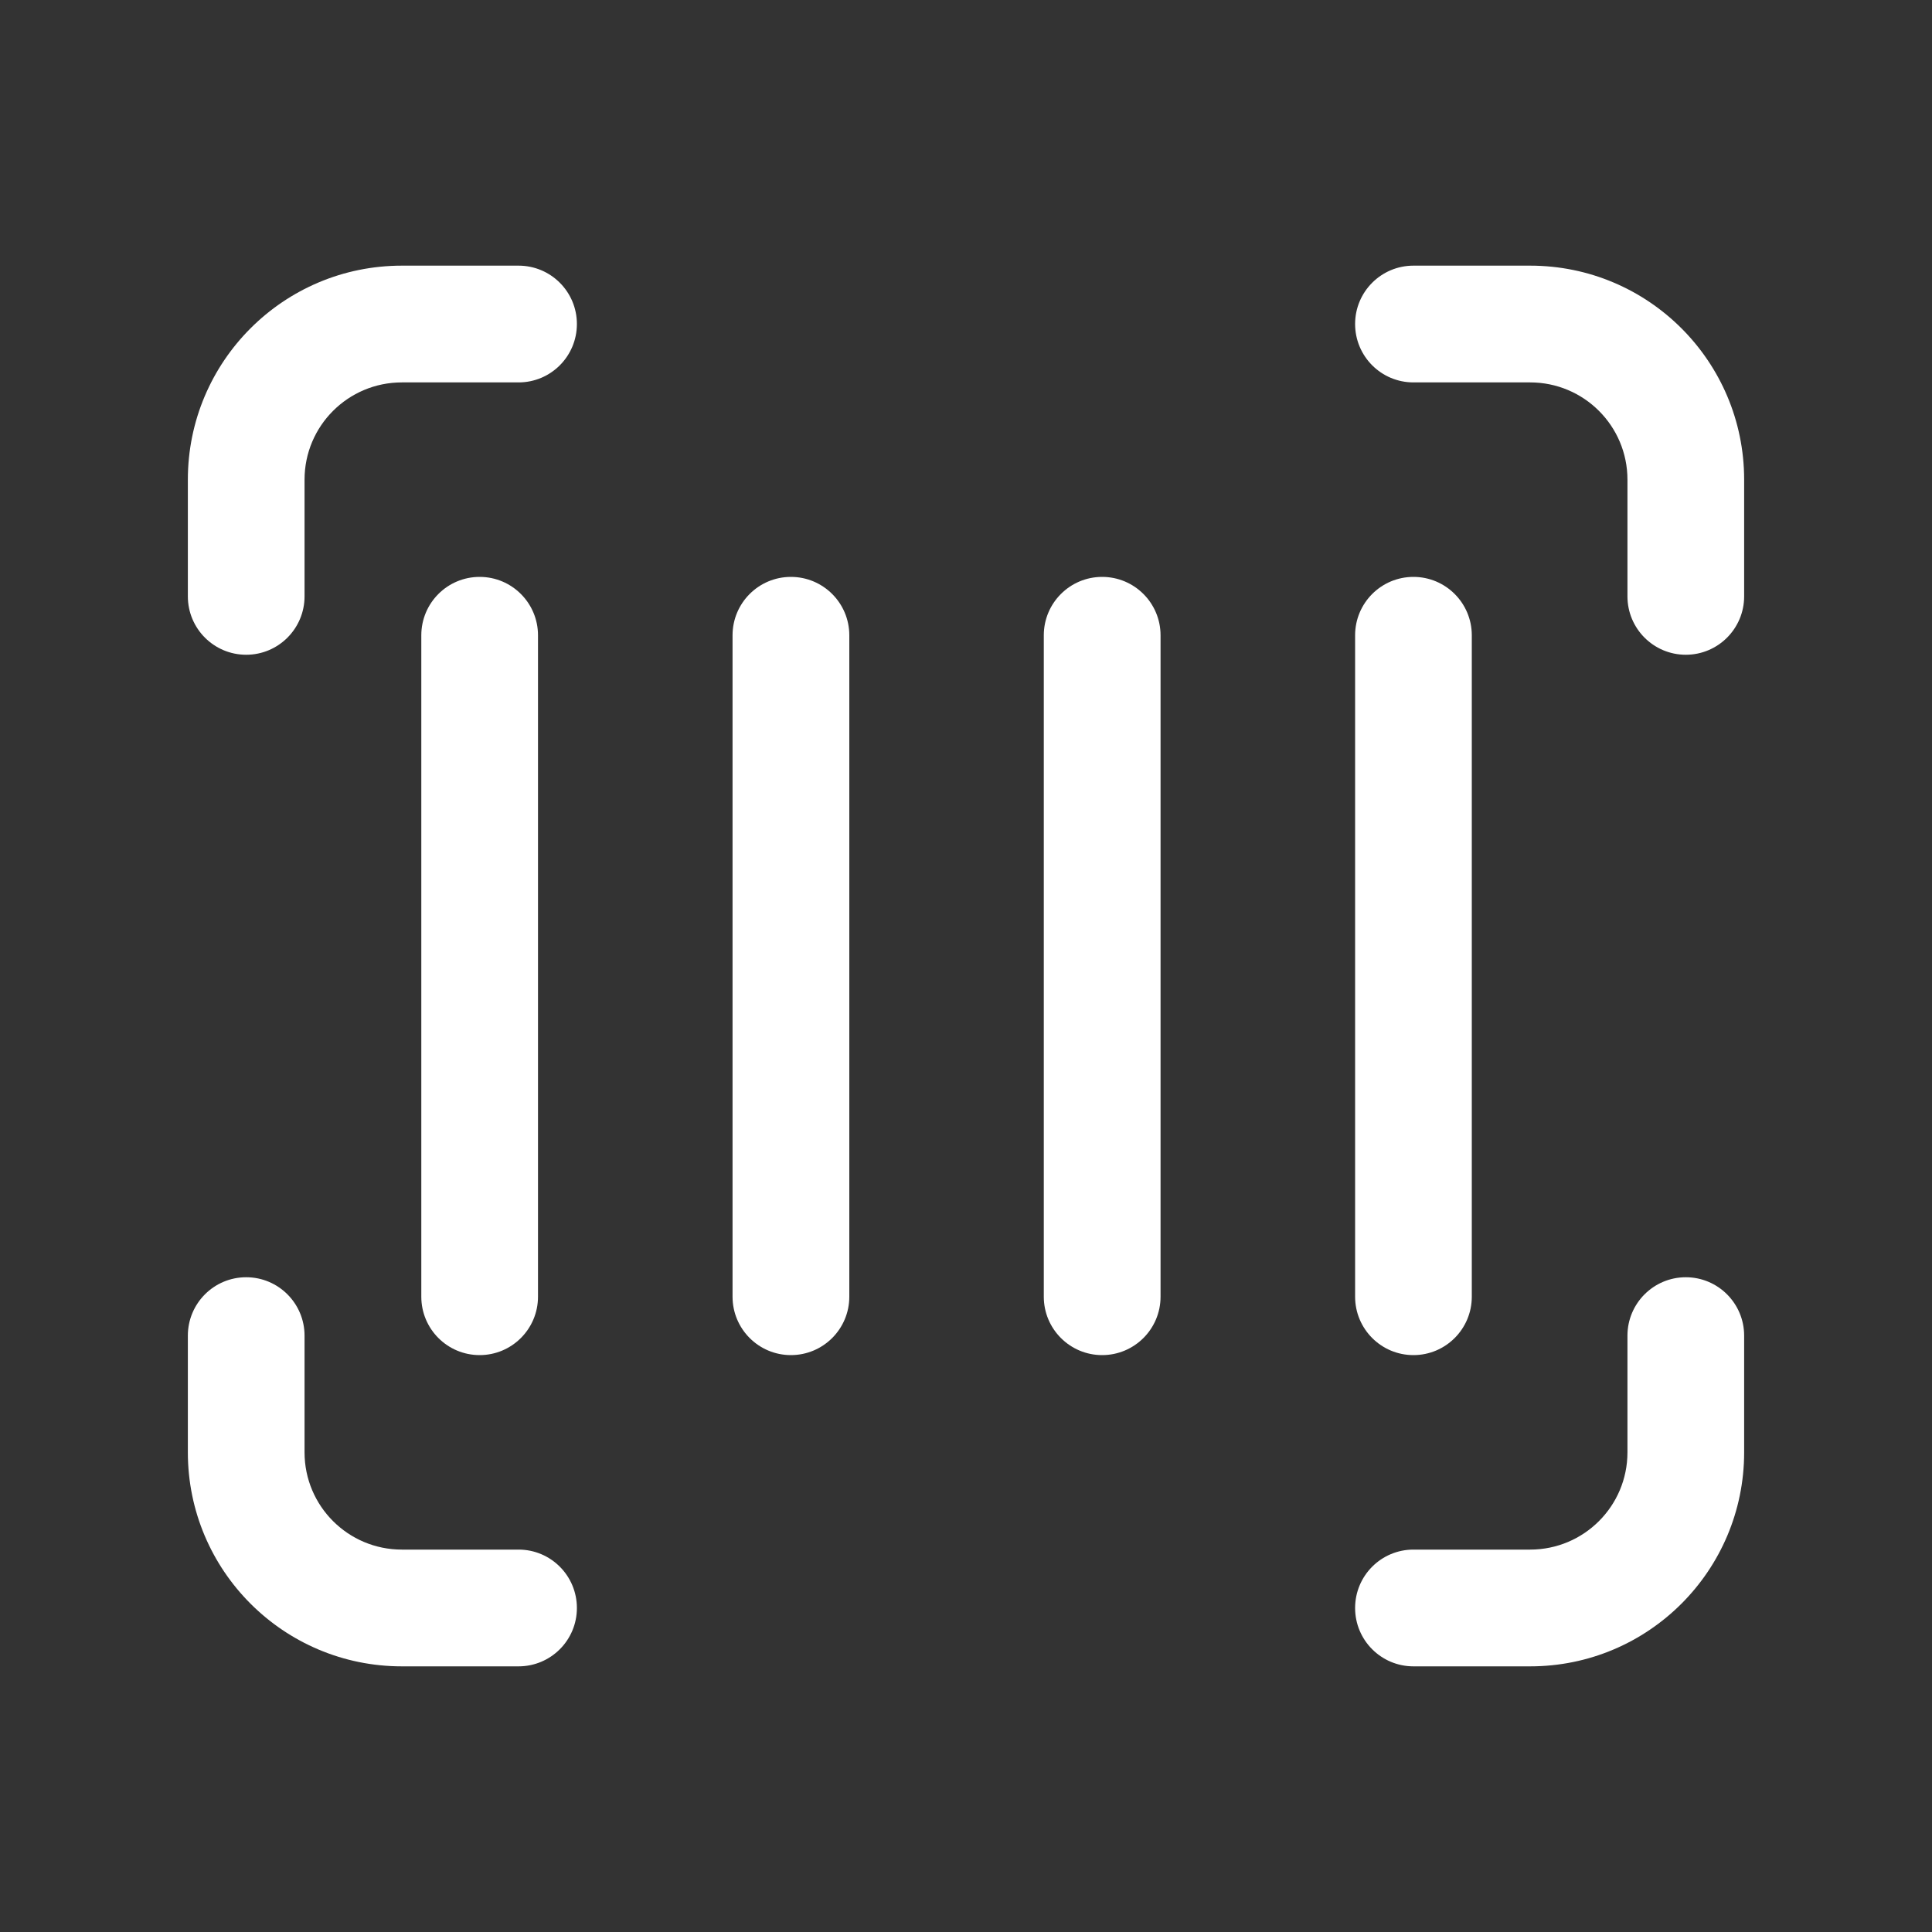 <svg width="30" height="30" viewBox="0 0 30 30" fill="none" xmlns="http://www.w3.org/2000/svg">
<rect x="0" y="0" width="30" height="30" fill="#333333" stroke="none"/>
<path d="M2.917 7.448C2.917 5.613 4.404 4.125 6.24 4.125H8.052C8.553 4.125 8.958 4.531 8.958 5.031C8.958 5.532 8.553 5.938 8.052 5.938H6.24C5.405 5.938 4.729 6.614 4.729 7.448V9.26C4.729 9.761 4.323 10.167 3.823 10.167C3.322 10.167 2.917 9.761 2.917 9.26V7.448ZM21.042 5.031C21.042 4.531 21.447 4.125 21.948 4.125H23.76C25.596 4.125 27.083 5.613 27.083 7.448V9.26C27.083 9.761 26.677 10.167 26.177 10.167C25.677 10.167 25.271 9.761 25.271 9.26V7.448C25.271 6.614 24.595 5.938 23.76 5.938H21.948C21.447 5.938 21.042 5.532 21.042 5.031ZM3.823 19.833C4.323 19.833 4.729 20.239 4.729 20.74V22.552C4.729 23.386 5.405 24.062 6.24 24.062H8.052C8.553 24.062 8.958 24.468 8.958 24.969C8.958 25.469 8.553 25.875 8.052 25.875H6.24C4.404 25.875 2.917 24.387 2.917 22.552V20.74C2.917 20.239 3.322 19.833 3.823 19.833ZM26.177 19.833C26.677 19.833 27.083 20.239 27.083 20.74V22.552C27.083 24.387 25.596 25.875 23.76 25.875H21.948C21.447 25.875 21.042 25.469 21.042 24.969C21.042 24.468 21.447 24.062 21.948 24.062H23.76C24.595 24.062 25.271 23.386 25.271 22.552V20.74C25.271 20.239 25.677 19.833 26.177 19.833ZM7.448 8.958C7.948 8.958 8.354 9.364 8.354 9.865V20.135C8.354 20.636 7.948 21.042 7.448 21.042C6.947 21.042 6.542 20.636 6.542 20.135V9.865C6.542 9.364 6.947 8.958 7.448 8.958ZM13.188 9.865C13.188 9.364 12.782 8.958 12.281 8.958C11.781 8.958 11.375 9.364 11.375 9.865V20.135C11.375 20.636 11.781 21.042 12.281 21.042C12.782 21.042 13.188 20.636 13.188 20.135V9.865ZM17.114 8.958C17.615 8.958 18.021 9.364 18.021 9.865V20.135C18.021 20.636 17.615 21.042 17.114 21.042C16.614 21.042 16.208 20.636 16.208 20.135V9.865C16.208 9.364 16.614 8.958 17.114 8.958ZM22.854 9.865C22.854 9.364 22.448 8.958 21.948 8.958C21.447 8.958 21.042 9.364 21.042 9.865V20.135C21.042 20.636 21.447 21.042 21.948 21.042C22.448 21.042 22.854 20.636 22.854 20.135V9.865Z" fill="white"/>
</svg>
